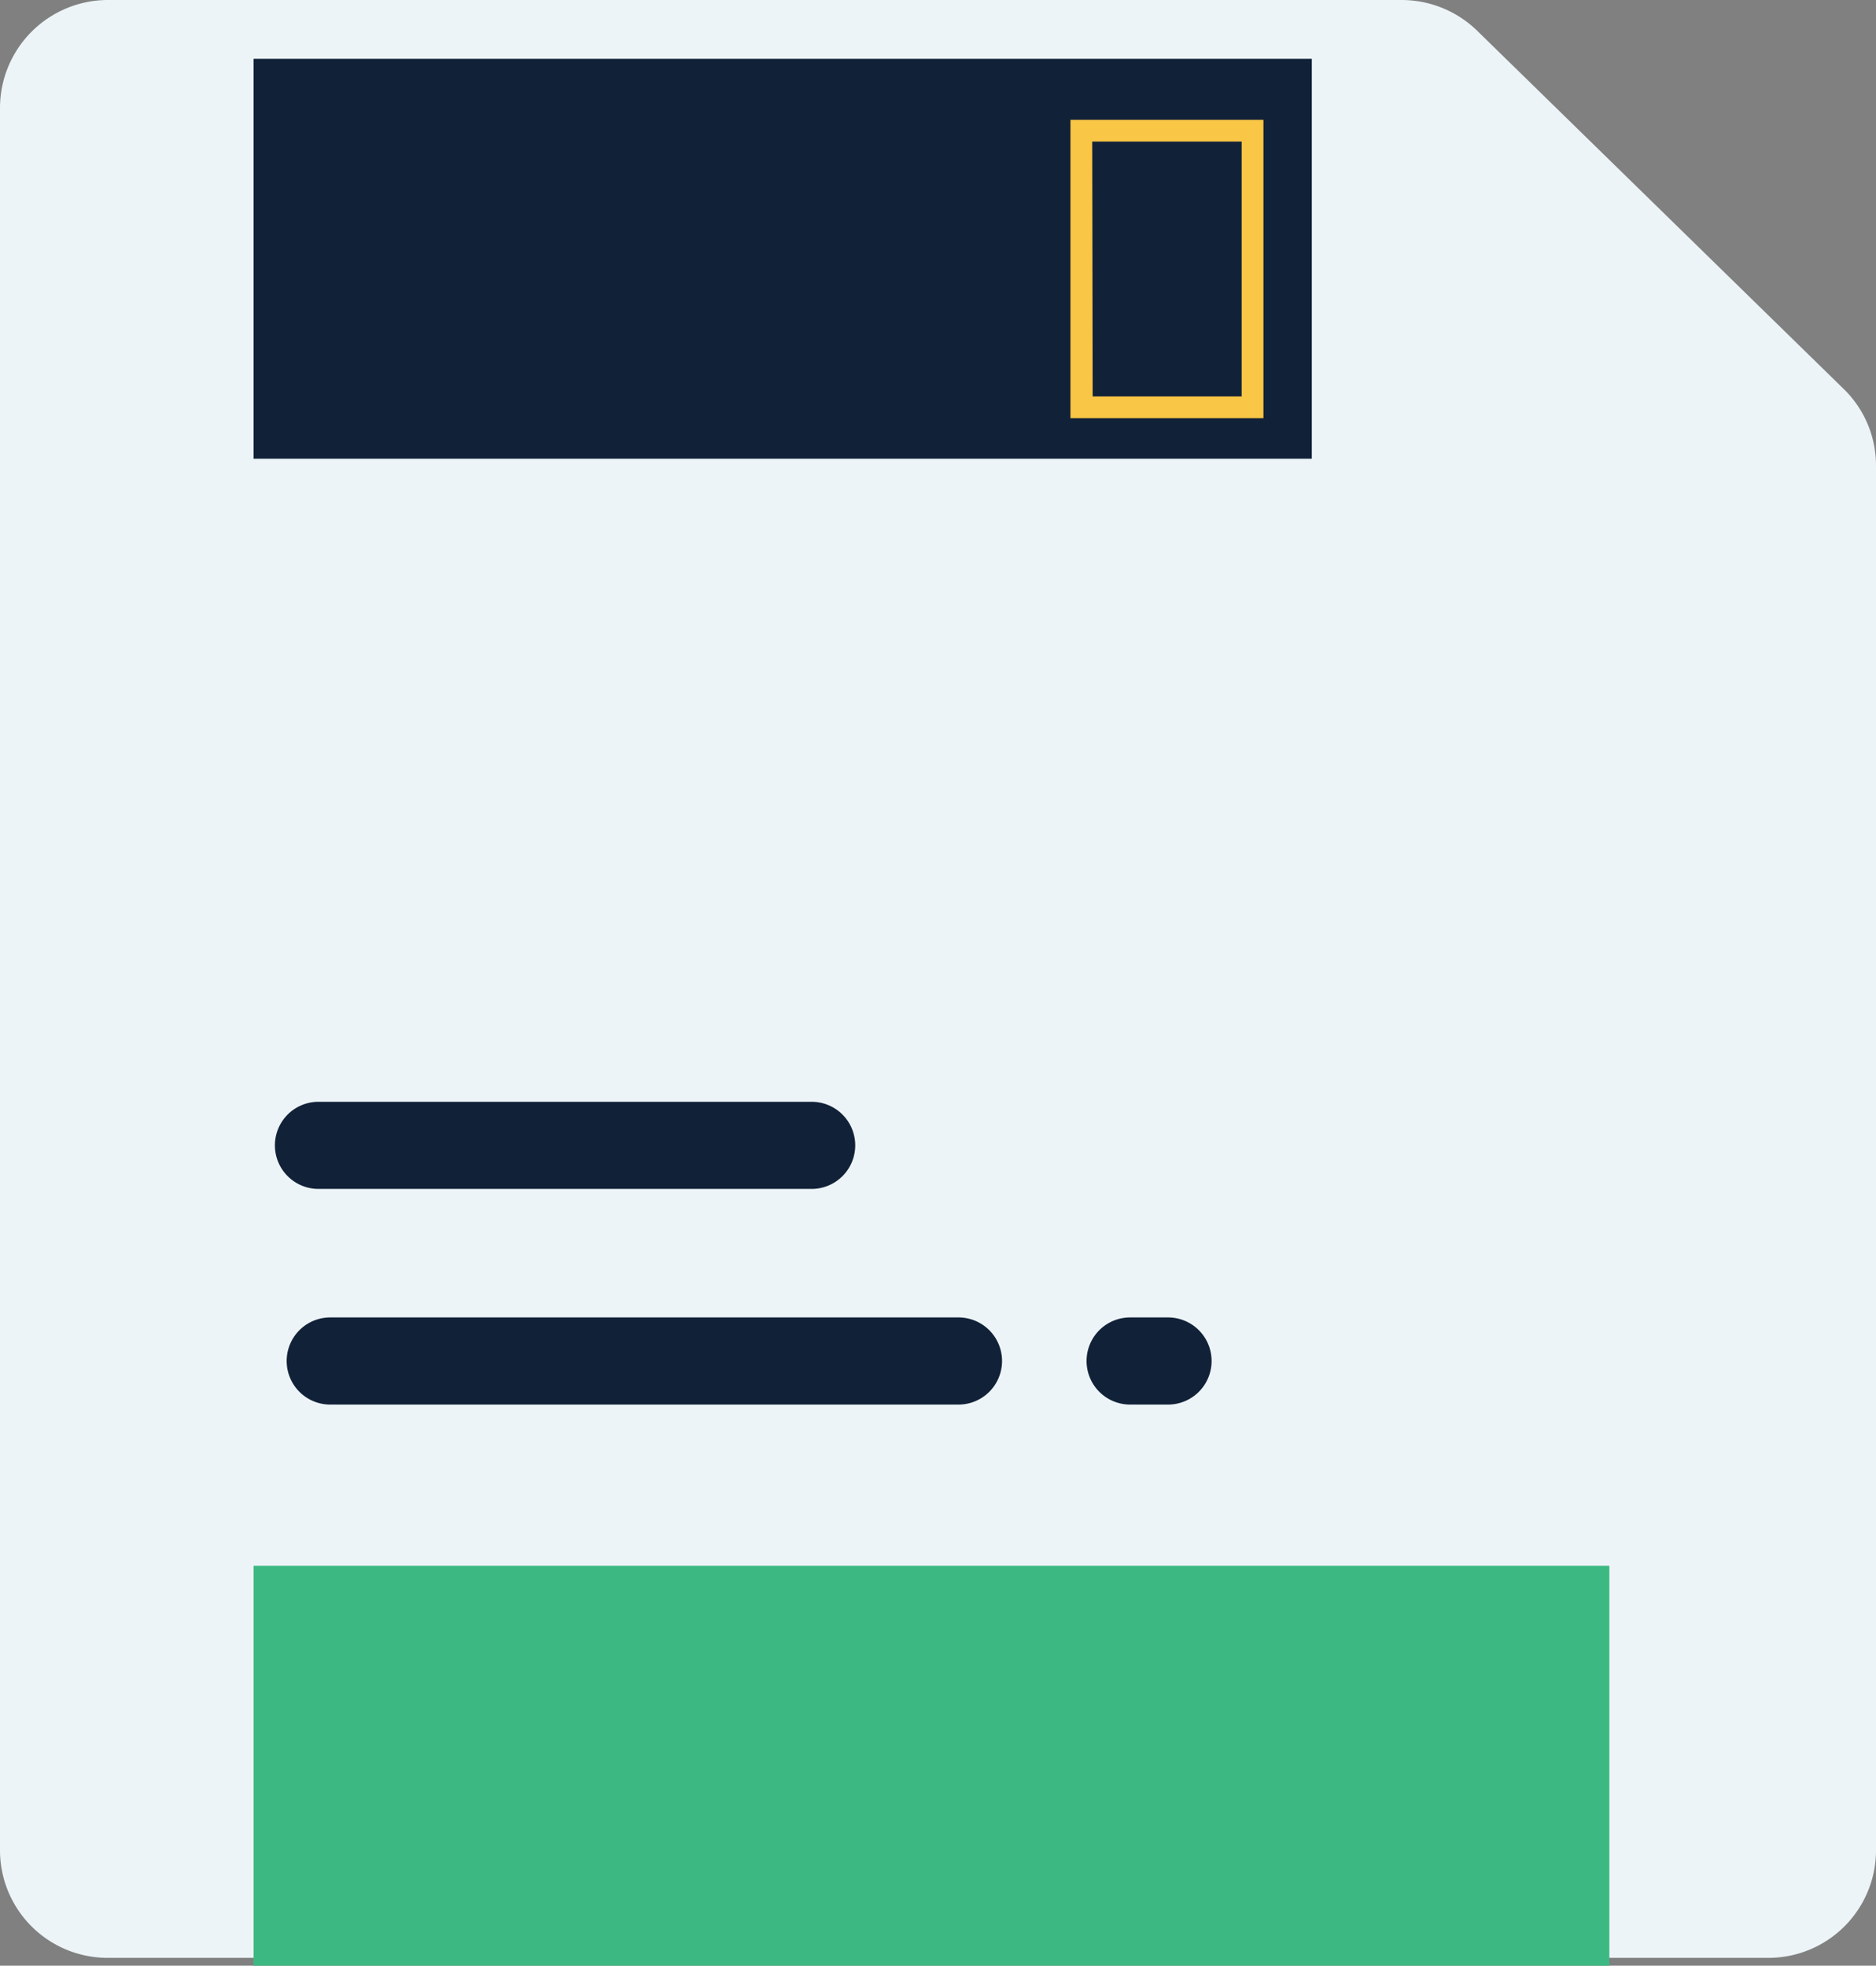 <svg viewBox="0 0 43.06 45.12" xmlns="http://www.w3.org/2000/svg"><rect x="0" y="0" width="43.06" height="45.12" fill="#808080" stroke="none"/><path d="m43.06 10.69v31.78a2.47 2.47 0 0 1 -2.47 2.47h-38.12a2.47 2.47 0 0 1 -2.47-2.47v-40a2.48 2.48 0 0 1 2.47-2.47h29.7a2.49 2.49 0 0 1 1.73.7l8.41 8.22a2.45 2.45 0 0 1 .75 1.77z" fill="#edf4f7"/><path d="m5.82 35.94h31.12v9.18h-31.12z" fill="#3cb982"/><path d="m5.82 1.35h24.29v9.18h-24.29z" fill="#112138"/><path d="m7.58 31.24h14.44" fill="#edf4f7"/><path d="m22 32.24h-14.42a1 1 0 1 1 0-2h14.42a1 1 0 0 1 0 2z" fill="#112138"/><path d="m25.94 31.24h.87" fill="#edf4f7"/><path d="m26.81 32.24h-.87a1 1 0 0 1 0-2h.87a1 1 0 0 1 0 2z" fill="#112138"/><path d="m7.31 26.29h11.32" fill="#edf4f7"/><path d="m18.63 27.29h-11.32a1 1 0 0 1 0-2h11.32a1 1 0 1 1 0 2z" fill="#112138"/><path d="m29 9.6h-4.43v-6.85h4.43zm-3.92-.5h3.42v-5.85h-3.43z" fill="#f9c645"/></svg>